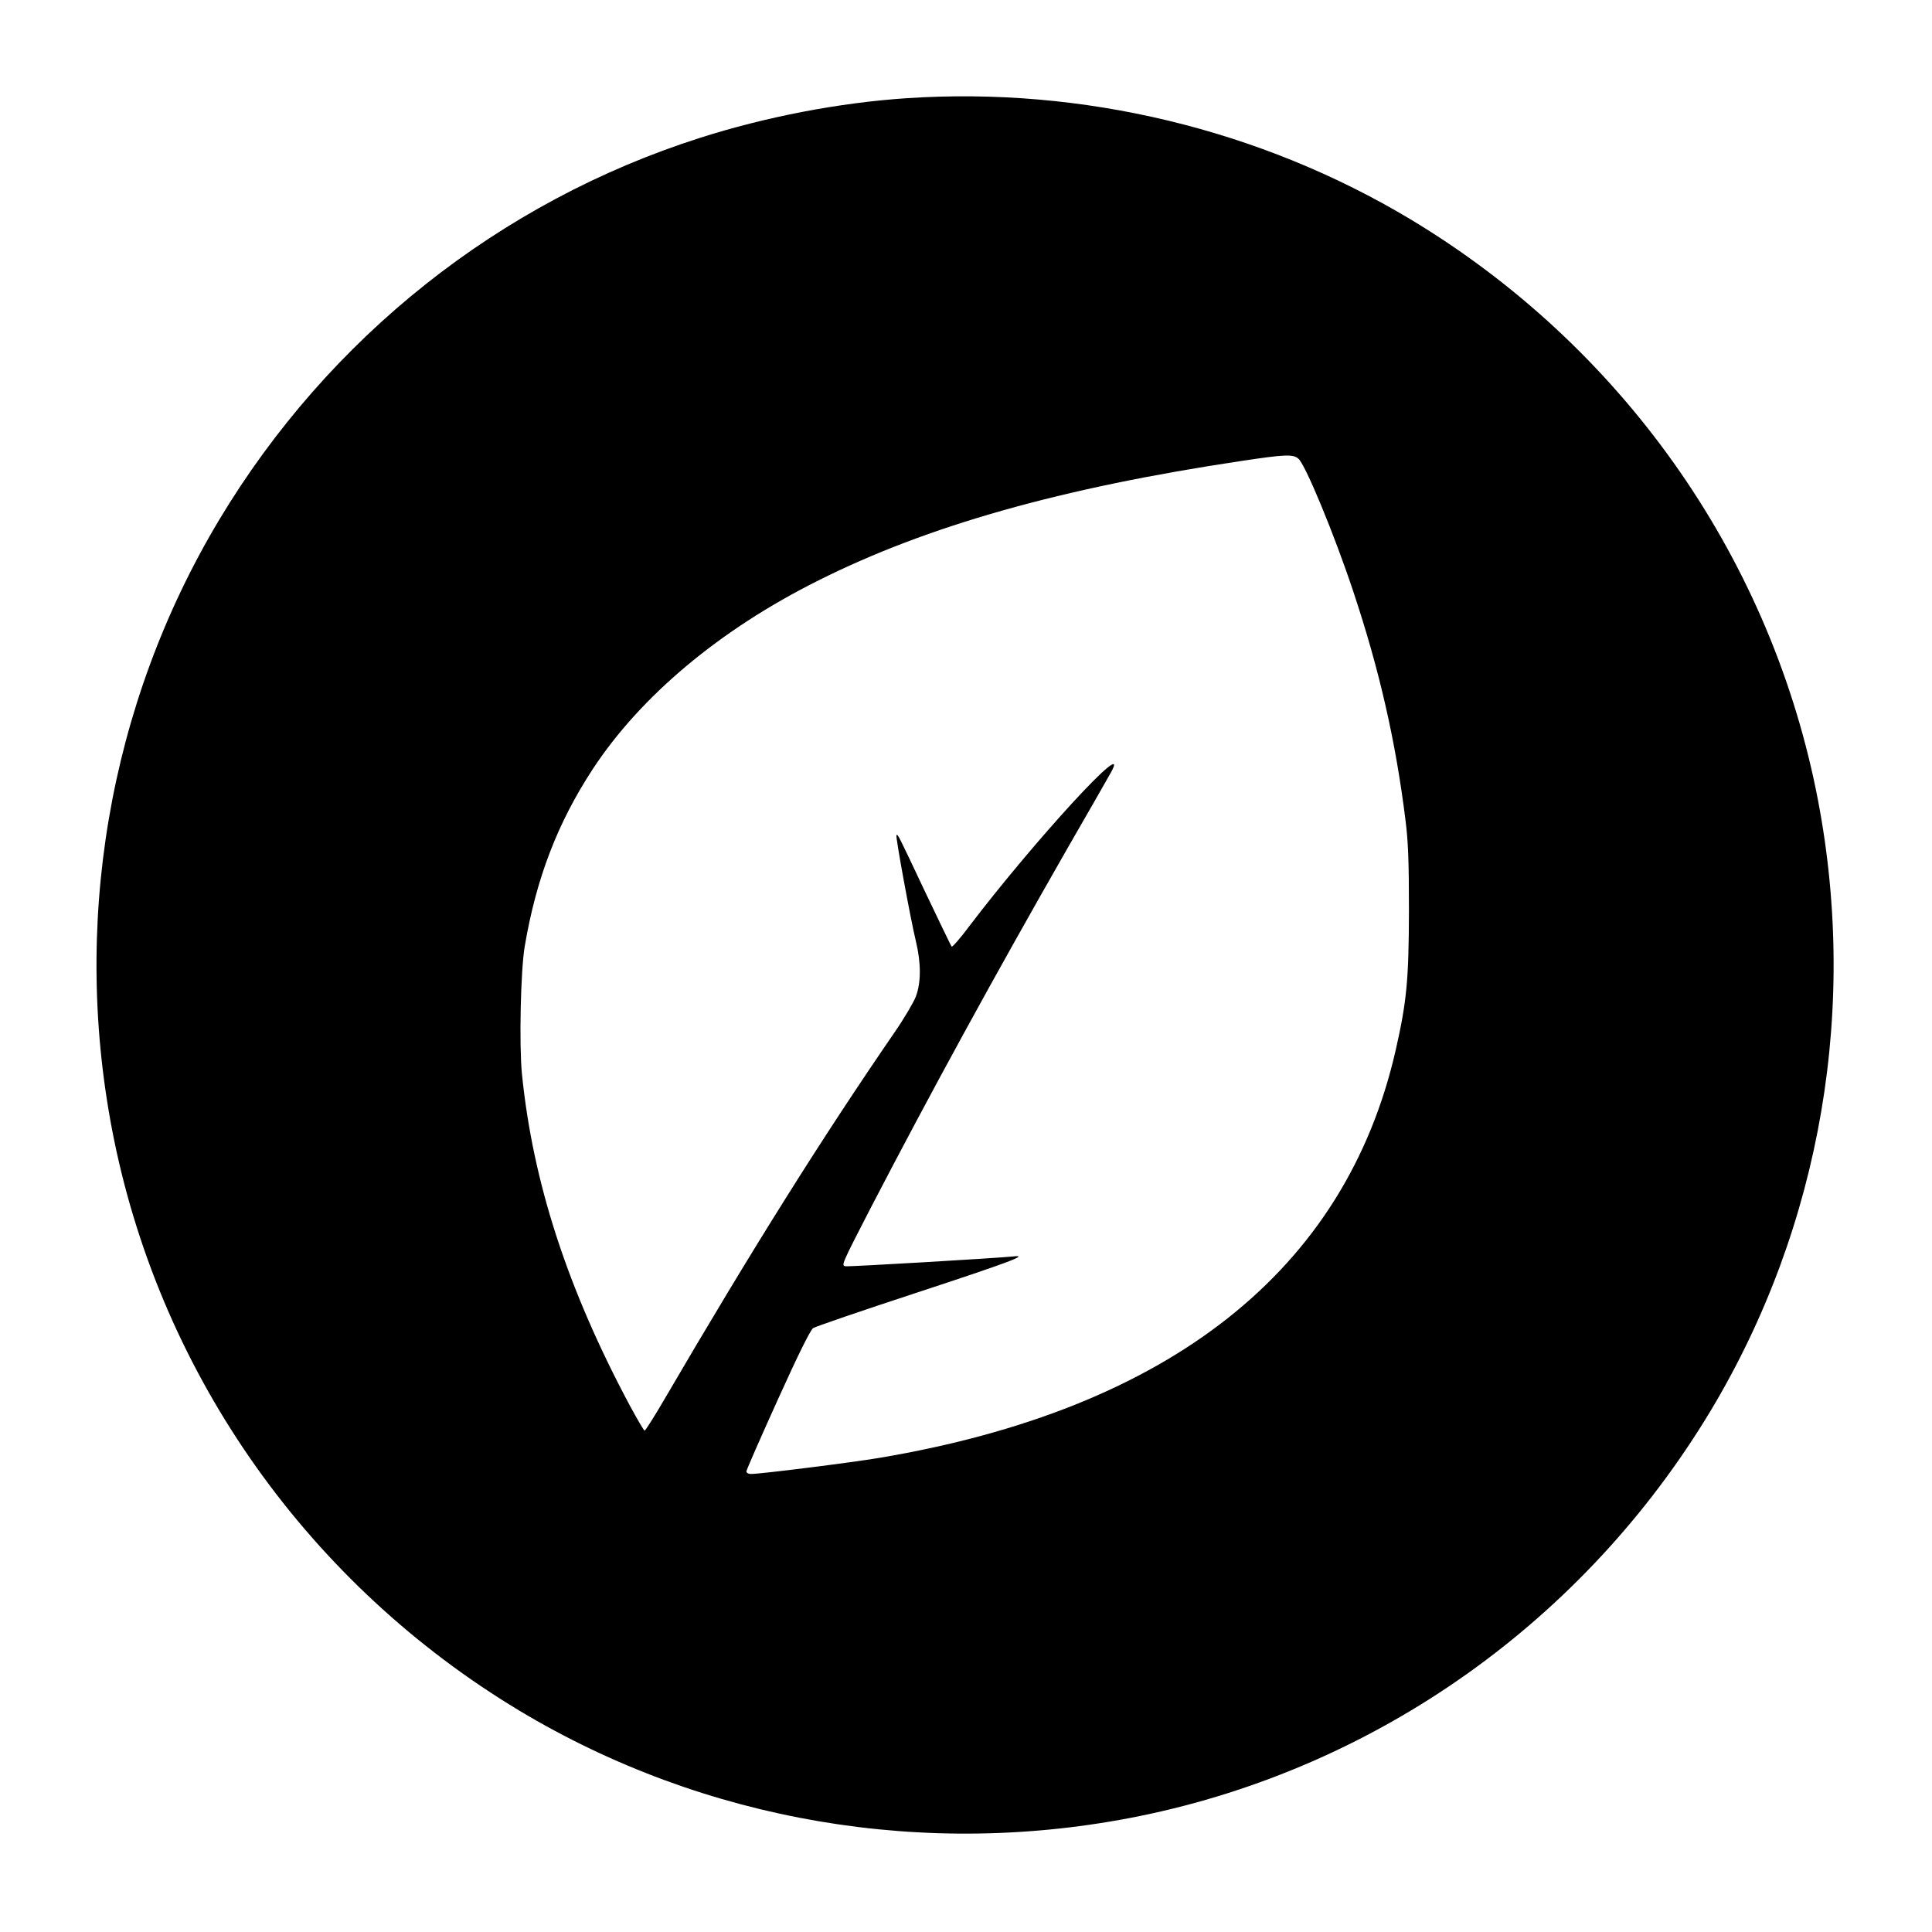 <?xml version="1.0" standalone="no"?>
<!DOCTYPE svg PUBLIC "-//W3C//DTD SVG 20010904//EN"
 "http://www.w3.org/TR/2001/REC-SVG-20010904/DTD/svg10.dtd">
<svg version="1.0" xmlns="http://www.w3.org/2000/svg"
 width="1025pt" height="1025pt" viewBox="0 0 1025 1025"
 preserveAspectRatio="xMidYMid meet">
<g transform="translate(0,1025) scale(0.1,-0.1)"
fill="#000000" stroke="none">
<path d="M4810 9729 c-359 -24 -747 -99 -1095 -210 -1064 -339 -1970 -1058
-2551 -2025 -589 -982 -789 -2158 -559 -3290 257 -1261 1037 -2360 2151 -3030
982 -589 2158 -789 3290 -559 1261 257 2360 1037 3030 2151 589 982 789 2158
559 3290 -257 1261 -1037 2360 -2151 3030 -797 478 -1741 705 -2674 643z
m2078 -1912 c37 -30 191 -402 292 -706 138 -414 225 -794 277 -1215 14 -111
18 -214 18 -481 -1 -366 -12 -479 -70 -735 -266 -1170 -1199 -1906 -2742
-2165 -149 -25 -628 -85 -678 -85 -15 0 -25 6 -25 14 0 7 75 178 166 379 111
246 174 371 188 381 13 8 257 92 544 186 508 167 604 204 517 194 -90 -9 -865
-55 -889 -52 -24 3 -21 10 130 303 323 622 662 1241 1042 1905 119 206 225
392 236 412 116 207 -405 -360 -754 -819 -46 -62 -88 -109 -91 -105 -4 4 -68
138 -144 297 -141 299 -142 301 -149 294 -6 -5 75 -447 103 -562 28 -116 28
-219 0 -294 -12 -31 -62 -116 -111 -187 -393 -572 -761 -1159 -1222 -1948 -54
-93 -102 -168 -106 -168 -4 0 -39 60 -78 132 -332 621 -515 1185 -573 1761
-15 156 -7 549 15 677 61 361 175 656 361 940 255 388 674 739 1194 999 581
292 1294 493 2251 636 225 34 270 36 298 12z"/>
</g>
</svg>
